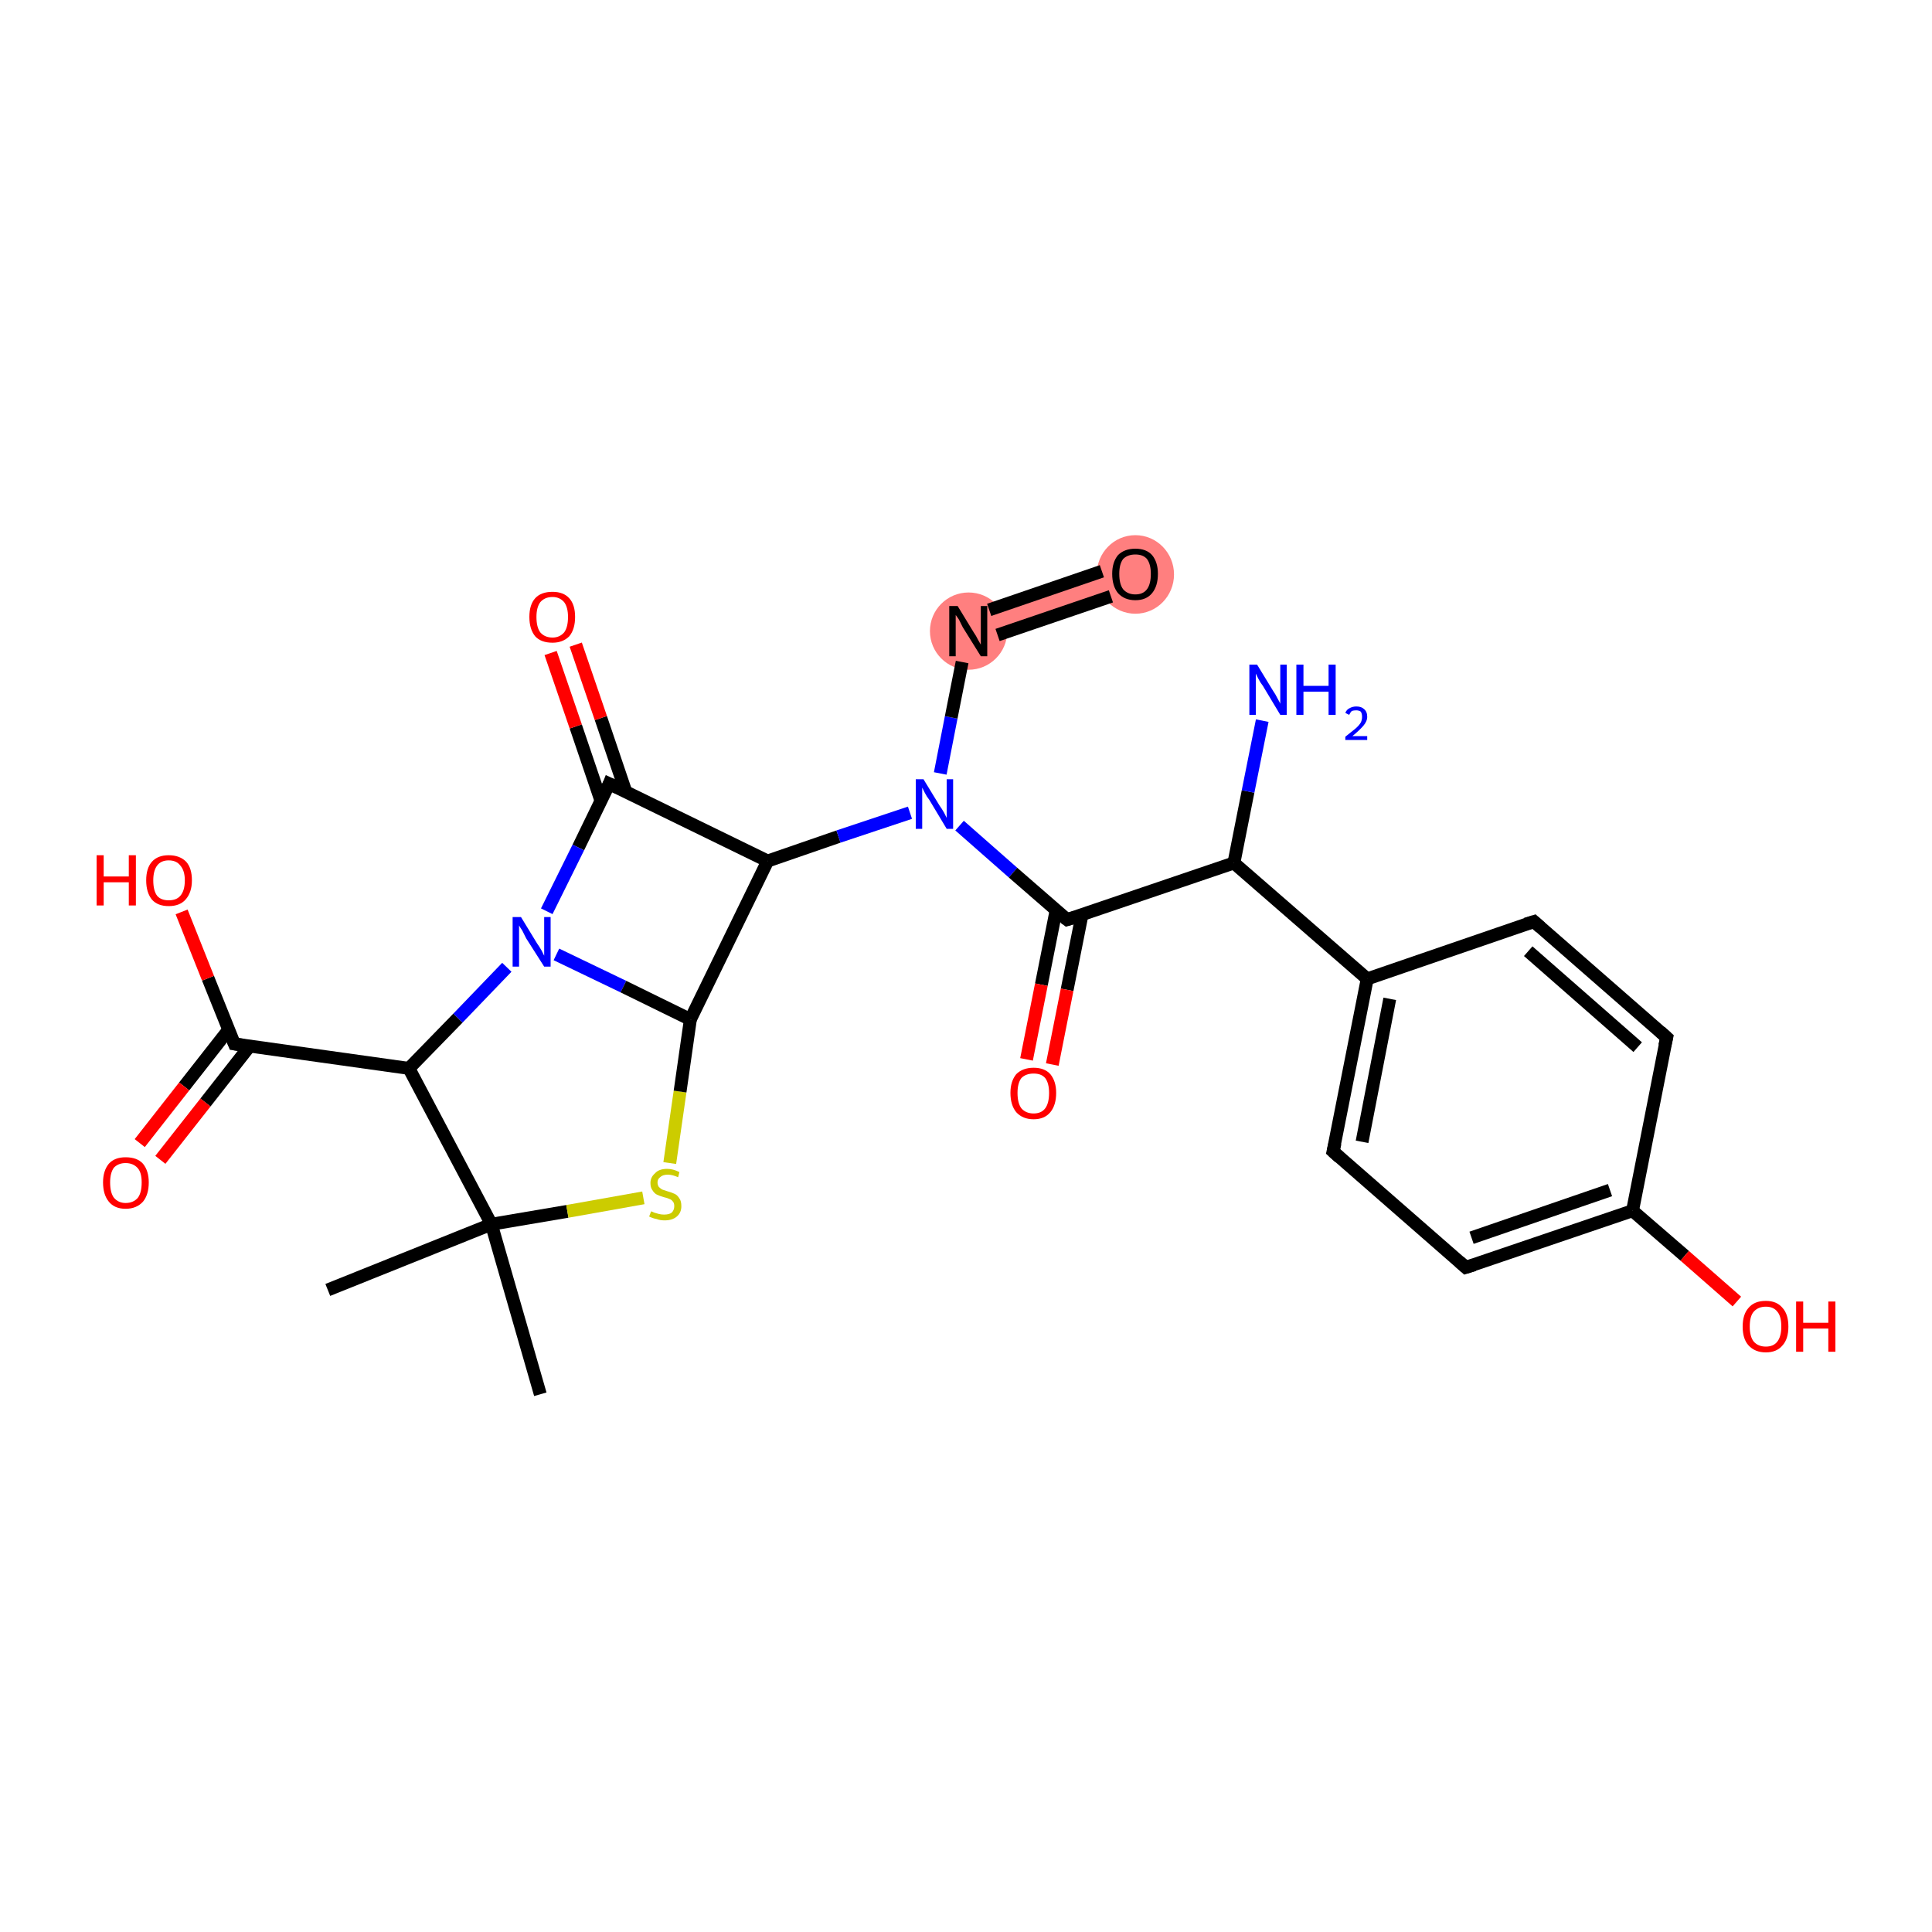 <?xml version='1.0' encoding='iso-8859-1'?>
<svg version='1.1' baseProfile='full'
              xmlns='http://www.w3.org/2000/svg'
                      xmlns:rdkit='http://www.rdkit.org/xml'
                      xmlns:xlink='http://www.w3.org/1999/xlink'
                  xml:space='preserve'
width='300px' height='300px' viewBox='0 0 300 300'>
<!-- END OF HEADER -->
<rect style='opacity:1.0;fill:#FFFFFF;stroke:none' width='300.0' height='300.0' x='0.0' y='0.0'> </rect>
<path class='bond-7 atom-7 atom-8' d='M 175.3,86.4 L 177.2,91.9 L 151.3,100.8 L 149.4,95.2 Z' style='fill:#FF7F7F;fill-rule:evenodd;fill-opacity:1;stroke:#FF7F7F;stroke-width:0.0px;stroke-linecap:butt;stroke-linejoin:miter;stroke-miterlimit:10;stroke-opacity:1;' />
<ellipse cx='150.4' cy='98.0' rx='5.5' ry='5.5' class='atom-7'  style='fill:#FF7F7F;fill-rule:evenodd;stroke:#FF7F7F;stroke-width:1.0px;stroke-linecap:butt;stroke-linejoin:miter;stroke-opacity:1' />
<ellipse cx='176.3' cy='89.2' rx='5.5' ry='5.6' class='atom-8'  style='fill:#FF7F7F;fill-rule:evenodd;stroke:#FF7F7F;stroke-width:1.0px;stroke-linecap:butt;stroke-linejoin:miter;stroke-opacity:1' />
<path class='bond-0 atom-0 atom-1' d='M 83.9,216.5 L 76.3,190.1' style='fill:none;fill-rule:evenodd;stroke:#000000;stroke-width:2.0px;stroke-linecap:butt;stroke-linejoin:miter;stroke-opacity:1' />
<path class='bond-1 atom-1 atom-2' d='M 76.3,190.1 L 50.9,200.3' style='fill:none;fill-rule:evenodd;stroke:#000000;stroke-width:2.0px;stroke-linecap:butt;stroke-linejoin:miter;stroke-opacity:1' />
<path class='bond-2 atom-1 atom-3' d='M 76.3,190.1 L 88.1,188.1' style='fill:none;fill-rule:evenodd;stroke:#000000;stroke-width:2.0px;stroke-linecap:butt;stroke-linejoin:miter;stroke-opacity:1' />
<path class='bond-2 atom-1 atom-3' d='M 88.1,188.1 L 99.9,186.0' style='fill:none;fill-rule:evenodd;stroke:#CCCC00;stroke-width:2.0px;stroke-linecap:butt;stroke-linejoin:miter;stroke-opacity:1' />
<path class='bond-3 atom-3 atom-4' d='M 104.0,180.6 L 105.6,169.5' style='fill:none;fill-rule:evenodd;stroke:#CCCC00;stroke-width:2.0px;stroke-linecap:butt;stroke-linejoin:miter;stroke-opacity:1' />
<path class='bond-3 atom-3 atom-4' d='M 105.6,169.5 L 107.2,158.3' style='fill:none;fill-rule:evenodd;stroke:#000000;stroke-width:2.0px;stroke-linecap:butt;stroke-linejoin:miter;stroke-opacity:1' />
<path class='bond-4 atom-4 atom-5' d='M 107.2,158.3 L 119.2,133.7' style='fill:none;fill-rule:evenodd;stroke:#000000;stroke-width:2.0px;stroke-linecap:butt;stroke-linejoin:miter;stroke-opacity:1' />
<path class='bond-5 atom-5 atom-6' d='M 119.2,133.7 L 130.2,129.9' style='fill:none;fill-rule:evenodd;stroke:#000000;stroke-width:2.0px;stroke-linecap:butt;stroke-linejoin:miter;stroke-opacity:1' />
<path class='bond-5 atom-5 atom-6' d='M 130.2,129.9 L 141.3,126.2' style='fill:none;fill-rule:evenodd;stroke:#0000FF;stroke-width:2.0px;stroke-linecap:butt;stroke-linejoin:miter;stroke-opacity:1' />
<path class='bond-6 atom-6 atom-7' d='M 146.0,120.1 L 147.7,111.4' style='fill:none;fill-rule:evenodd;stroke:#0000FF;stroke-width:2.0px;stroke-linecap:butt;stroke-linejoin:miter;stroke-opacity:1' />
<path class='bond-6 atom-6 atom-7' d='M 147.7,111.4 L 149.4,102.8' style='fill:none;fill-rule:evenodd;stroke:#000000;stroke-width:2.0px;stroke-linecap:butt;stroke-linejoin:miter;stroke-opacity:1' />
<path class='bond-7 atom-7 atom-8' d='M 154.9,98.6 L 172.5,92.6' style='fill:none;fill-rule:evenodd;stroke:#000000;stroke-width:2.0px;stroke-linecap:butt;stroke-linejoin:miter;stroke-opacity:1' />
<path class='bond-7 atom-7 atom-8' d='M 153.6,94.7 L 171.1,88.7' style='fill:none;fill-rule:evenodd;stroke:#000000;stroke-width:2.0px;stroke-linecap:butt;stroke-linejoin:miter;stroke-opacity:1' />
<path class='bond-8 atom-6 atom-9' d='M 149.0,128.2 L 157.3,135.5' style='fill:none;fill-rule:evenodd;stroke:#0000FF;stroke-width:2.0px;stroke-linecap:butt;stroke-linejoin:miter;stroke-opacity:1' />
<path class='bond-8 atom-6 atom-9' d='M 157.3,135.5 L 165.7,142.8' style='fill:none;fill-rule:evenodd;stroke:#000000;stroke-width:2.0px;stroke-linecap:butt;stroke-linejoin:miter;stroke-opacity:1' />
<path class='bond-9 atom-9 atom-10' d='M 164.0,141.3 L 161.7,152.9' style='fill:none;fill-rule:evenodd;stroke:#000000;stroke-width:2.0px;stroke-linecap:butt;stroke-linejoin:miter;stroke-opacity:1' />
<path class='bond-9 atom-9 atom-10' d='M 161.7,152.9 L 159.4,164.5' style='fill:none;fill-rule:evenodd;stroke:#FF0000;stroke-width:2.0px;stroke-linecap:butt;stroke-linejoin:miter;stroke-opacity:1' />
<path class='bond-9 atom-9 atom-10' d='M 168.0,142.1 L 165.7,153.7' style='fill:none;fill-rule:evenodd;stroke:#000000;stroke-width:2.0px;stroke-linecap:butt;stroke-linejoin:miter;stroke-opacity:1' />
<path class='bond-9 atom-9 atom-10' d='M 165.7,153.7 L 163.4,165.3' style='fill:none;fill-rule:evenodd;stroke:#FF0000;stroke-width:2.0px;stroke-linecap:butt;stroke-linejoin:miter;stroke-opacity:1' />
<path class='bond-10 atom-9 atom-11' d='M 165.7,142.8 L 191.6,134.0' style='fill:none;fill-rule:evenodd;stroke:#000000;stroke-width:2.0px;stroke-linecap:butt;stroke-linejoin:miter;stroke-opacity:1' />
<path class='bond-11 atom-11 atom-12' d='M 191.6,134.0 L 193.8,122.9' style='fill:none;fill-rule:evenodd;stroke:#000000;stroke-width:2.0px;stroke-linecap:butt;stroke-linejoin:miter;stroke-opacity:1' />
<path class='bond-11 atom-11 atom-12' d='M 193.8,122.9 L 196.0,111.9' style='fill:none;fill-rule:evenodd;stroke:#0000FF;stroke-width:2.0px;stroke-linecap:butt;stroke-linejoin:miter;stroke-opacity:1' />
<path class='bond-12 atom-11 atom-13' d='M 191.6,134.0 L 212.3,152.0' style='fill:none;fill-rule:evenodd;stroke:#000000;stroke-width:2.0px;stroke-linecap:butt;stroke-linejoin:miter;stroke-opacity:1' />
<path class='bond-13 atom-13 atom-14' d='M 212.3,152.0 L 207.0,178.8' style='fill:none;fill-rule:evenodd;stroke:#000000;stroke-width:2.0px;stroke-linecap:butt;stroke-linejoin:miter;stroke-opacity:1' />
<path class='bond-13 atom-13 atom-14' d='M 215.8,155.1 L 211.5,177.3' style='fill:none;fill-rule:evenodd;stroke:#000000;stroke-width:2.0px;stroke-linecap:butt;stroke-linejoin:miter;stroke-opacity:1' />
<path class='bond-14 atom-14 atom-15' d='M 207.0,178.8 L 227.6,196.8' style='fill:none;fill-rule:evenodd;stroke:#000000;stroke-width:2.0px;stroke-linecap:butt;stroke-linejoin:miter;stroke-opacity:1' />
<path class='bond-15 atom-15 atom-16' d='M 227.6,196.8 L 253.5,188.0' style='fill:none;fill-rule:evenodd;stroke:#000000;stroke-width:2.0px;stroke-linecap:butt;stroke-linejoin:miter;stroke-opacity:1' />
<path class='bond-15 atom-15 atom-16' d='M 228.5,192.2 L 250.0,184.8' style='fill:none;fill-rule:evenodd;stroke:#000000;stroke-width:2.0px;stroke-linecap:butt;stroke-linejoin:miter;stroke-opacity:1' />
<path class='bond-16 atom-16 atom-17' d='M 253.5,188.0 L 261.6,195.0' style='fill:none;fill-rule:evenodd;stroke:#000000;stroke-width:2.0px;stroke-linecap:butt;stroke-linejoin:miter;stroke-opacity:1' />
<path class='bond-16 atom-16 atom-17' d='M 261.6,195.0 L 269.7,202.1' style='fill:none;fill-rule:evenodd;stroke:#FF0000;stroke-width:2.0px;stroke-linecap:butt;stroke-linejoin:miter;stroke-opacity:1' />
<path class='bond-17 atom-16 atom-18' d='M 253.5,188.0 L 258.8,161.1' style='fill:none;fill-rule:evenodd;stroke:#000000;stroke-width:2.0px;stroke-linecap:butt;stroke-linejoin:miter;stroke-opacity:1' />
<path class='bond-18 atom-18 atom-19' d='M 258.8,161.1 L 238.2,143.1' style='fill:none;fill-rule:evenodd;stroke:#000000;stroke-width:2.0px;stroke-linecap:butt;stroke-linejoin:miter;stroke-opacity:1' />
<path class='bond-18 atom-18 atom-19' d='M 254.3,162.6 L 237.3,147.7' style='fill:none;fill-rule:evenodd;stroke:#000000;stroke-width:2.0px;stroke-linecap:butt;stroke-linejoin:miter;stroke-opacity:1' />
<path class='bond-19 atom-5 atom-20' d='M 119.2,133.7 L 94.6,121.7' style='fill:none;fill-rule:evenodd;stroke:#000000;stroke-width:2.0px;stroke-linecap:butt;stroke-linejoin:miter;stroke-opacity:1' />
<path class='bond-20 atom-20 atom-21' d='M 97.2,123.0 L 93.3,111.5' style='fill:none;fill-rule:evenodd;stroke:#000000;stroke-width:2.0px;stroke-linecap:butt;stroke-linejoin:miter;stroke-opacity:1' />
<path class='bond-20 atom-20 atom-21' d='M 93.3,111.5 L 89.4,100.1' style='fill:none;fill-rule:evenodd;stroke:#FF0000;stroke-width:2.0px;stroke-linecap:butt;stroke-linejoin:miter;stroke-opacity:1' />
<path class='bond-20 atom-20 atom-21' d='M 93.3,124.3 L 89.4,112.8' style='fill:none;fill-rule:evenodd;stroke:#000000;stroke-width:2.0px;stroke-linecap:butt;stroke-linejoin:miter;stroke-opacity:1' />
<path class='bond-20 atom-20 atom-21' d='M 89.4,112.8 L 85.5,101.4' style='fill:none;fill-rule:evenodd;stroke:#FF0000;stroke-width:2.0px;stroke-linecap:butt;stroke-linejoin:miter;stroke-opacity:1' />
<path class='bond-21 atom-20 atom-22' d='M 94.6,121.7 L 89.8,131.6' style='fill:none;fill-rule:evenodd;stroke:#000000;stroke-width:2.0px;stroke-linecap:butt;stroke-linejoin:miter;stroke-opacity:1' />
<path class='bond-21 atom-20 atom-22' d='M 89.8,131.6 L 84.9,141.5' style='fill:none;fill-rule:evenodd;stroke:#0000FF;stroke-width:2.0px;stroke-linecap:butt;stroke-linejoin:miter;stroke-opacity:1' />
<path class='bond-22 atom-22 atom-23' d='M 78.7,150.2 L 71.1,158.1' style='fill:none;fill-rule:evenodd;stroke:#0000FF;stroke-width:2.0px;stroke-linecap:butt;stroke-linejoin:miter;stroke-opacity:1' />
<path class='bond-22 atom-22 atom-23' d='M 71.1,158.1 L 63.5,165.9' style='fill:none;fill-rule:evenodd;stroke:#000000;stroke-width:2.0px;stroke-linecap:butt;stroke-linejoin:miter;stroke-opacity:1' />
<path class='bond-23 atom-23 atom-24' d='M 63.5,165.9 L 36.4,162.1' style='fill:none;fill-rule:evenodd;stroke:#000000;stroke-width:2.0px;stroke-linecap:butt;stroke-linejoin:miter;stroke-opacity:1' />
<path class='bond-24 atom-24 atom-25' d='M 35.5,159.9 L 28.6,168.7' style='fill:none;fill-rule:evenodd;stroke:#000000;stroke-width:2.0px;stroke-linecap:butt;stroke-linejoin:miter;stroke-opacity:1' />
<path class='bond-24 atom-24 atom-25' d='M 28.6,168.7 L 21.7,177.5' style='fill:none;fill-rule:evenodd;stroke:#FF0000;stroke-width:2.0px;stroke-linecap:butt;stroke-linejoin:miter;stroke-opacity:1' />
<path class='bond-24 atom-24 atom-25' d='M 38.8,162.4 L 31.9,171.2' style='fill:none;fill-rule:evenodd;stroke:#000000;stroke-width:2.0px;stroke-linecap:butt;stroke-linejoin:miter;stroke-opacity:1' />
<path class='bond-24 atom-24 atom-25' d='M 31.9,171.2 L 24.9,180.1' style='fill:none;fill-rule:evenodd;stroke:#FF0000;stroke-width:2.0px;stroke-linecap:butt;stroke-linejoin:miter;stroke-opacity:1' />
<path class='bond-25 atom-24 atom-26' d='M 36.4,162.1 L 32.3,151.9' style='fill:none;fill-rule:evenodd;stroke:#000000;stroke-width:2.0px;stroke-linecap:butt;stroke-linejoin:miter;stroke-opacity:1' />
<path class='bond-25 atom-24 atom-26' d='M 32.3,151.9 L 28.2,141.6' style='fill:none;fill-rule:evenodd;stroke:#FF0000;stroke-width:2.0px;stroke-linecap:butt;stroke-linejoin:miter;stroke-opacity:1' />
<path class='bond-26 atom-23 atom-1' d='M 63.5,165.9 L 76.3,190.1' style='fill:none;fill-rule:evenodd;stroke:#000000;stroke-width:2.0px;stroke-linecap:butt;stroke-linejoin:miter;stroke-opacity:1' />
<path class='bond-27 atom-22 atom-4' d='M 86.4,148.2 L 96.8,153.2' style='fill:none;fill-rule:evenodd;stroke:#0000FF;stroke-width:2.0px;stroke-linecap:butt;stroke-linejoin:miter;stroke-opacity:1' />
<path class='bond-27 atom-22 atom-4' d='M 96.8,153.2 L 107.2,158.3' style='fill:none;fill-rule:evenodd;stroke:#000000;stroke-width:2.0px;stroke-linecap:butt;stroke-linejoin:miter;stroke-opacity:1' />
<path class='bond-28 atom-19 atom-13' d='M 238.2,143.1 L 212.3,152.0' style='fill:none;fill-rule:evenodd;stroke:#000000;stroke-width:2.0px;stroke-linecap:butt;stroke-linejoin:miter;stroke-opacity:1' />
<path d='M 165.3,142.5 L 165.7,142.8 L 167.0,142.4' style='fill:none;stroke:#000000;stroke-width:2.0px;stroke-linecap:butt;stroke-linejoin:miter;stroke-miterlimit:10;stroke-opacity:1;' />
<path d='M 207.3,177.5 L 207.0,178.8 L 208.0,179.7' style='fill:none;stroke:#000000;stroke-width:2.0px;stroke-linecap:butt;stroke-linejoin:miter;stroke-miterlimit:10;stroke-opacity:1;' />
<path d='M 226.6,195.9 L 227.6,196.8 L 228.9,196.4' style='fill:none;stroke:#000000;stroke-width:2.0px;stroke-linecap:butt;stroke-linejoin:miter;stroke-miterlimit:10;stroke-opacity:1;' />
<path d='M 258.5,162.4 L 258.8,161.1 L 257.8,160.2' style='fill:none;stroke:#000000;stroke-width:2.0px;stroke-linecap:butt;stroke-linejoin:miter;stroke-miterlimit:10;stroke-opacity:1;' />
<path d='M 239.2,144.0 L 238.2,143.1 L 236.9,143.5' style='fill:none;stroke:#000000;stroke-width:2.0px;stroke-linecap:butt;stroke-linejoin:miter;stroke-miterlimit:10;stroke-opacity:1;' />
<path d='M 95.9,122.3 L 94.6,121.7 L 94.4,122.2' style='fill:none;stroke:#000000;stroke-width:2.0px;stroke-linecap:butt;stroke-linejoin:miter;stroke-miterlimit:10;stroke-opacity:1;' />
<path d='M 37.8,162.3 L 36.4,162.1 L 36.2,161.6' style='fill:none;stroke:#000000;stroke-width:2.0px;stroke-linecap:butt;stroke-linejoin:miter;stroke-miterlimit:10;stroke-opacity:1;' />
<path class='atom-3' d='M 101.1 188.1
Q 101.2 188.1, 101.6 188.3
Q 101.9 188.4, 102.3 188.5
Q 102.7 188.6, 103.1 188.6
Q 103.9 188.6, 104.3 188.3
Q 104.7 187.9, 104.7 187.3
Q 104.7 186.8, 104.5 186.6
Q 104.3 186.3, 104.0 186.2
Q 103.6 186.0, 103.1 185.9
Q 102.4 185.7, 102.0 185.5
Q 101.6 185.3, 101.3 184.8
Q 101.0 184.4, 101.0 183.7
Q 101.0 182.8, 101.7 182.2
Q 102.3 181.5, 103.6 181.5
Q 104.5 181.5, 105.5 182.0
L 105.3 182.8
Q 104.4 182.4, 103.7 182.4
Q 102.9 182.4, 102.5 182.8
Q 102.1 183.1, 102.1 183.6
Q 102.1 184.0, 102.3 184.3
Q 102.5 184.5, 102.8 184.7
Q 103.1 184.8, 103.7 185.0
Q 104.4 185.2, 104.8 185.4
Q 105.2 185.6, 105.5 186.1
Q 105.8 186.5, 105.8 187.3
Q 105.8 188.3, 105.1 188.9
Q 104.4 189.5, 103.2 189.5
Q 102.5 189.5, 102.0 189.3
Q 101.4 189.2, 100.8 188.9
L 101.1 188.1
' fill='#CCCC00'/>
<path class='atom-6' d='M 143.4 121.0
L 145.9 125.1
Q 146.2 125.5, 146.6 126.2
Q 147.0 127.0, 147.0 127.0
L 147.0 121.0
L 148.0 121.0
L 148.0 128.7
L 147.0 128.7
L 144.3 124.2
Q 143.9 123.7, 143.6 123.1
Q 143.3 122.5, 143.2 122.3
L 143.2 128.7
L 142.2 128.7
L 142.2 121.0
L 143.4 121.0
' fill='#0000FF'/>
<path class='atom-7' d='M 148.7 94.1
L 151.2 98.2
Q 151.5 98.6, 151.9 99.4
Q 152.3 100.1, 152.3 100.1
L 152.3 94.1
L 153.3 94.1
L 153.3 101.9
L 152.3 101.9
L 149.5 97.4
Q 149.2 96.8, 148.9 96.2
Q 148.5 95.6, 148.4 95.5
L 148.4 101.9
L 147.4 101.9
L 147.4 94.1
L 148.7 94.1
' fill='#000000'/>
<path class='atom-8' d='M 172.7 89.1
Q 172.7 87.3, 173.6 86.2
Q 174.6 85.2, 176.3 85.2
Q 178.0 85.2, 178.9 86.2
Q 179.8 87.3, 179.8 89.1
Q 179.8 91.0, 178.9 92.1
Q 178.0 93.2, 176.3 93.2
Q 174.6 93.2, 173.6 92.1
Q 172.7 91.0, 172.7 89.1
M 176.3 92.3
Q 177.5 92.3, 178.1 91.5
Q 178.7 90.7, 178.7 89.1
Q 178.7 87.6, 178.1 86.8
Q 177.5 86.1, 176.3 86.1
Q 175.1 86.1, 174.4 86.8
Q 173.8 87.6, 173.8 89.1
Q 173.8 90.7, 174.4 91.5
Q 175.1 92.3, 176.3 92.3
' fill='#000000'/>
<path class='atom-10' d='M 156.9 169.7
Q 156.9 167.9, 157.8 166.8
Q 158.8 165.8, 160.5 165.8
Q 162.2 165.8, 163.1 166.8
Q 164.0 167.9, 164.0 169.7
Q 164.0 171.6, 163.1 172.7
Q 162.2 173.8, 160.5 173.8
Q 158.8 173.8, 157.8 172.7
Q 156.9 171.6, 156.9 169.7
M 160.5 172.9
Q 161.7 172.9, 162.3 172.1
Q 162.9 171.3, 162.9 169.7
Q 162.9 168.2, 162.3 167.4
Q 161.7 166.7, 160.5 166.7
Q 159.3 166.7, 158.6 167.4
Q 158.0 168.2, 158.0 169.7
Q 158.0 171.3, 158.6 172.1
Q 159.3 172.9, 160.5 172.9
' fill='#FF0000'/>
<path class='atom-12' d='M 195.2 103.2
L 197.7 107.3
Q 198.0 107.7, 198.4 108.5
Q 198.8 109.2, 198.8 109.3
L 198.8 103.2
L 199.8 103.2
L 199.8 111.0
L 198.8 111.0
L 196.1 106.5
Q 195.7 106.0, 195.4 105.4
Q 195.1 104.8, 195.0 104.6
L 195.0 111.0
L 194.0 111.0
L 194.0 103.2
L 195.2 103.2
' fill='#0000FF'/>
<path class='atom-12' d='M 201.3 103.2
L 202.4 103.2
L 202.4 106.5
L 206.3 106.5
L 206.3 103.2
L 207.4 103.2
L 207.4 111.0
L 206.3 111.0
L 206.3 107.4
L 202.4 107.4
L 202.4 111.0
L 201.3 111.0
L 201.3 103.2
' fill='#0000FF'/>
<path class='atom-12' d='M 208.9 110.7
Q 209.1 110.2, 209.5 110.0
Q 210.0 109.7, 210.6 109.7
Q 211.4 109.7, 211.8 110.1
Q 212.3 110.5, 212.3 111.3
Q 212.3 112.0, 211.7 112.7
Q 211.1 113.4, 210.0 114.3
L 212.3 114.3
L 212.3 114.9
L 208.9 114.9
L 208.9 114.4
Q 209.8 113.7, 210.4 113.2
Q 211.0 112.7, 211.3 112.2
Q 211.5 111.8, 211.5 111.3
Q 211.5 110.8, 211.3 110.5
Q 211.0 110.3, 210.6 110.3
Q 210.2 110.3, 209.9 110.4
Q 209.7 110.6, 209.5 111.0
L 208.9 110.7
' fill='#0000FF'/>
<path class='atom-17' d='M 270.6 206.0
Q 270.6 204.1, 271.5 203.1
Q 272.4 202.0, 274.2 202.0
Q 275.9 202.0, 276.8 203.1
Q 277.7 204.1, 277.7 206.0
Q 277.7 207.9, 276.8 208.9
Q 275.9 210.0, 274.2 210.0
Q 272.5 210.0, 271.5 208.9
Q 270.6 207.9, 270.6 206.0
M 274.2 209.1
Q 275.4 209.1, 276.0 208.3
Q 276.6 207.5, 276.6 206.0
Q 276.6 204.4, 276.0 203.7
Q 275.4 202.9, 274.2 202.9
Q 273.0 202.9, 272.3 203.7
Q 271.7 204.4, 271.7 206.0
Q 271.7 207.5, 272.3 208.3
Q 273.0 209.1, 274.2 209.1
' fill='#FF0000'/>
<path class='atom-17' d='M 278.9 202.1
L 280.0 202.1
L 280.0 205.4
L 283.9 205.4
L 283.9 202.1
L 285.0 202.1
L 285.0 209.9
L 283.9 209.9
L 283.9 206.3
L 280.0 206.3
L 280.0 209.9
L 278.9 209.9
L 278.9 202.1
' fill='#FF0000'/>
<path class='atom-21' d='M 82.2 95.8
Q 82.2 93.9, 83.1 92.9
Q 84.0 91.9, 85.8 91.9
Q 87.5 91.9, 88.4 92.9
Q 89.3 93.9, 89.3 95.8
Q 89.3 97.7, 88.4 98.8
Q 87.4 99.8, 85.8 99.8
Q 84.0 99.8, 83.1 98.8
Q 82.2 97.7, 82.2 95.8
M 85.8 99.0
Q 86.9 99.0, 87.6 98.2
Q 88.2 97.4, 88.2 95.8
Q 88.2 94.3, 87.6 93.5
Q 86.9 92.7, 85.8 92.7
Q 84.6 92.7, 83.9 93.5
Q 83.3 94.3, 83.3 95.8
Q 83.3 97.4, 83.9 98.2
Q 84.6 99.0, 85.8 99.0
' fill='#FF0000'/>
<path class='atom-22' d='M 80.9 142.4
L 83.4 146.5
Q 83.7 146.9, 84.1 147.6
Q 84.5 148.4, 84.5 148.4
L 84.5 142.4
L 85.5 142.4
L 85.5 150.1
L 84.5 150.1
L 81.7 145.7
Q 81.4 145.1, 81.1 144.5
Q 80.7 143.9, 80.6 143.7
L 80.6 150.1
L 79.6 150.1
L 79.6 142.4
L 80.9 142.4
' fill='#0000FF'/>
<path class='atom-25' d='M 16.0 183.6
Q 16.0 181.8, 16.9 180.7
Q 17.8 179.7, 19.5 179.7
Q 21.3 179.7, 22.2 180.7
Q 23.1 181.8, 23.1 183.6
Q 23.1 185.5, 22.2 186.6
Q 21.2 187.7, 19.5 187.7
Q 17.8 187.7, 16.9 186.6
Q 16.0 185.5, 16.0 183.6
M 19.5 186.8
Q 20.7 186.8, 21.4 186.0
Q 22.0 185.2, 22.0 183.6
Q 22.0 182.1, 21.4 181.4
Q 20.7 180.6, 19.5 180.6
Q 18.4 180.6, 17.7 181.3
Q 17.1 182.1, 17.1 183.6
Q 17.1 185.2, 17.7 186.0
Q 18.4 186.8, 19.5 186.8
' fill='#FF0000'/>
<path class='atom-26' d='M 15.0 132.8
L 16.1 132.8
L 16.1 136.1
L 20.0 136.1
L 20.0 132.8
L 21.1 132.8
L 21.1 140.6
L 20.0 140.6
L 20.0 137.0
L 16.1 137.0
L 16.1 140.6
L 15.0 140.6
L 15.0 132.8
' fill='#FF0000'/>
<path class='atom-26' d='M 22.7 136.7
Q 22.7 134.8, 23.6 133.8
Q 24.5 132.8, 26.2 132.8
Q 27.9 132.8, 28.9 133.8
Q 29.8 134.8, 29.8 136.7
Q 29.8 138.6, 28.8 139.7
Q 27.9 140.7, 26.2 140.7
Q 24.5 140.7, 23.6 139.7
Q 22.7 138.6, 22.7 136.7
M 26.2 139.8
Q 27.4 139.8, 28.0 139.1
Q 28.7 138.3, 28.7 136.7
Q 28.7 135.2, 28.0 134.4
Q 27.4 133.6, 26.2 133.6
Q 25.0 133.6, 24.4 134.4
Q 23.8 135.2, 23.8 136.7
Q 23.8 138.3, 24.4 139.1
Q 25.0 139.8, 26.2 139.8
' fill='#FF0000'/>
</svg>
